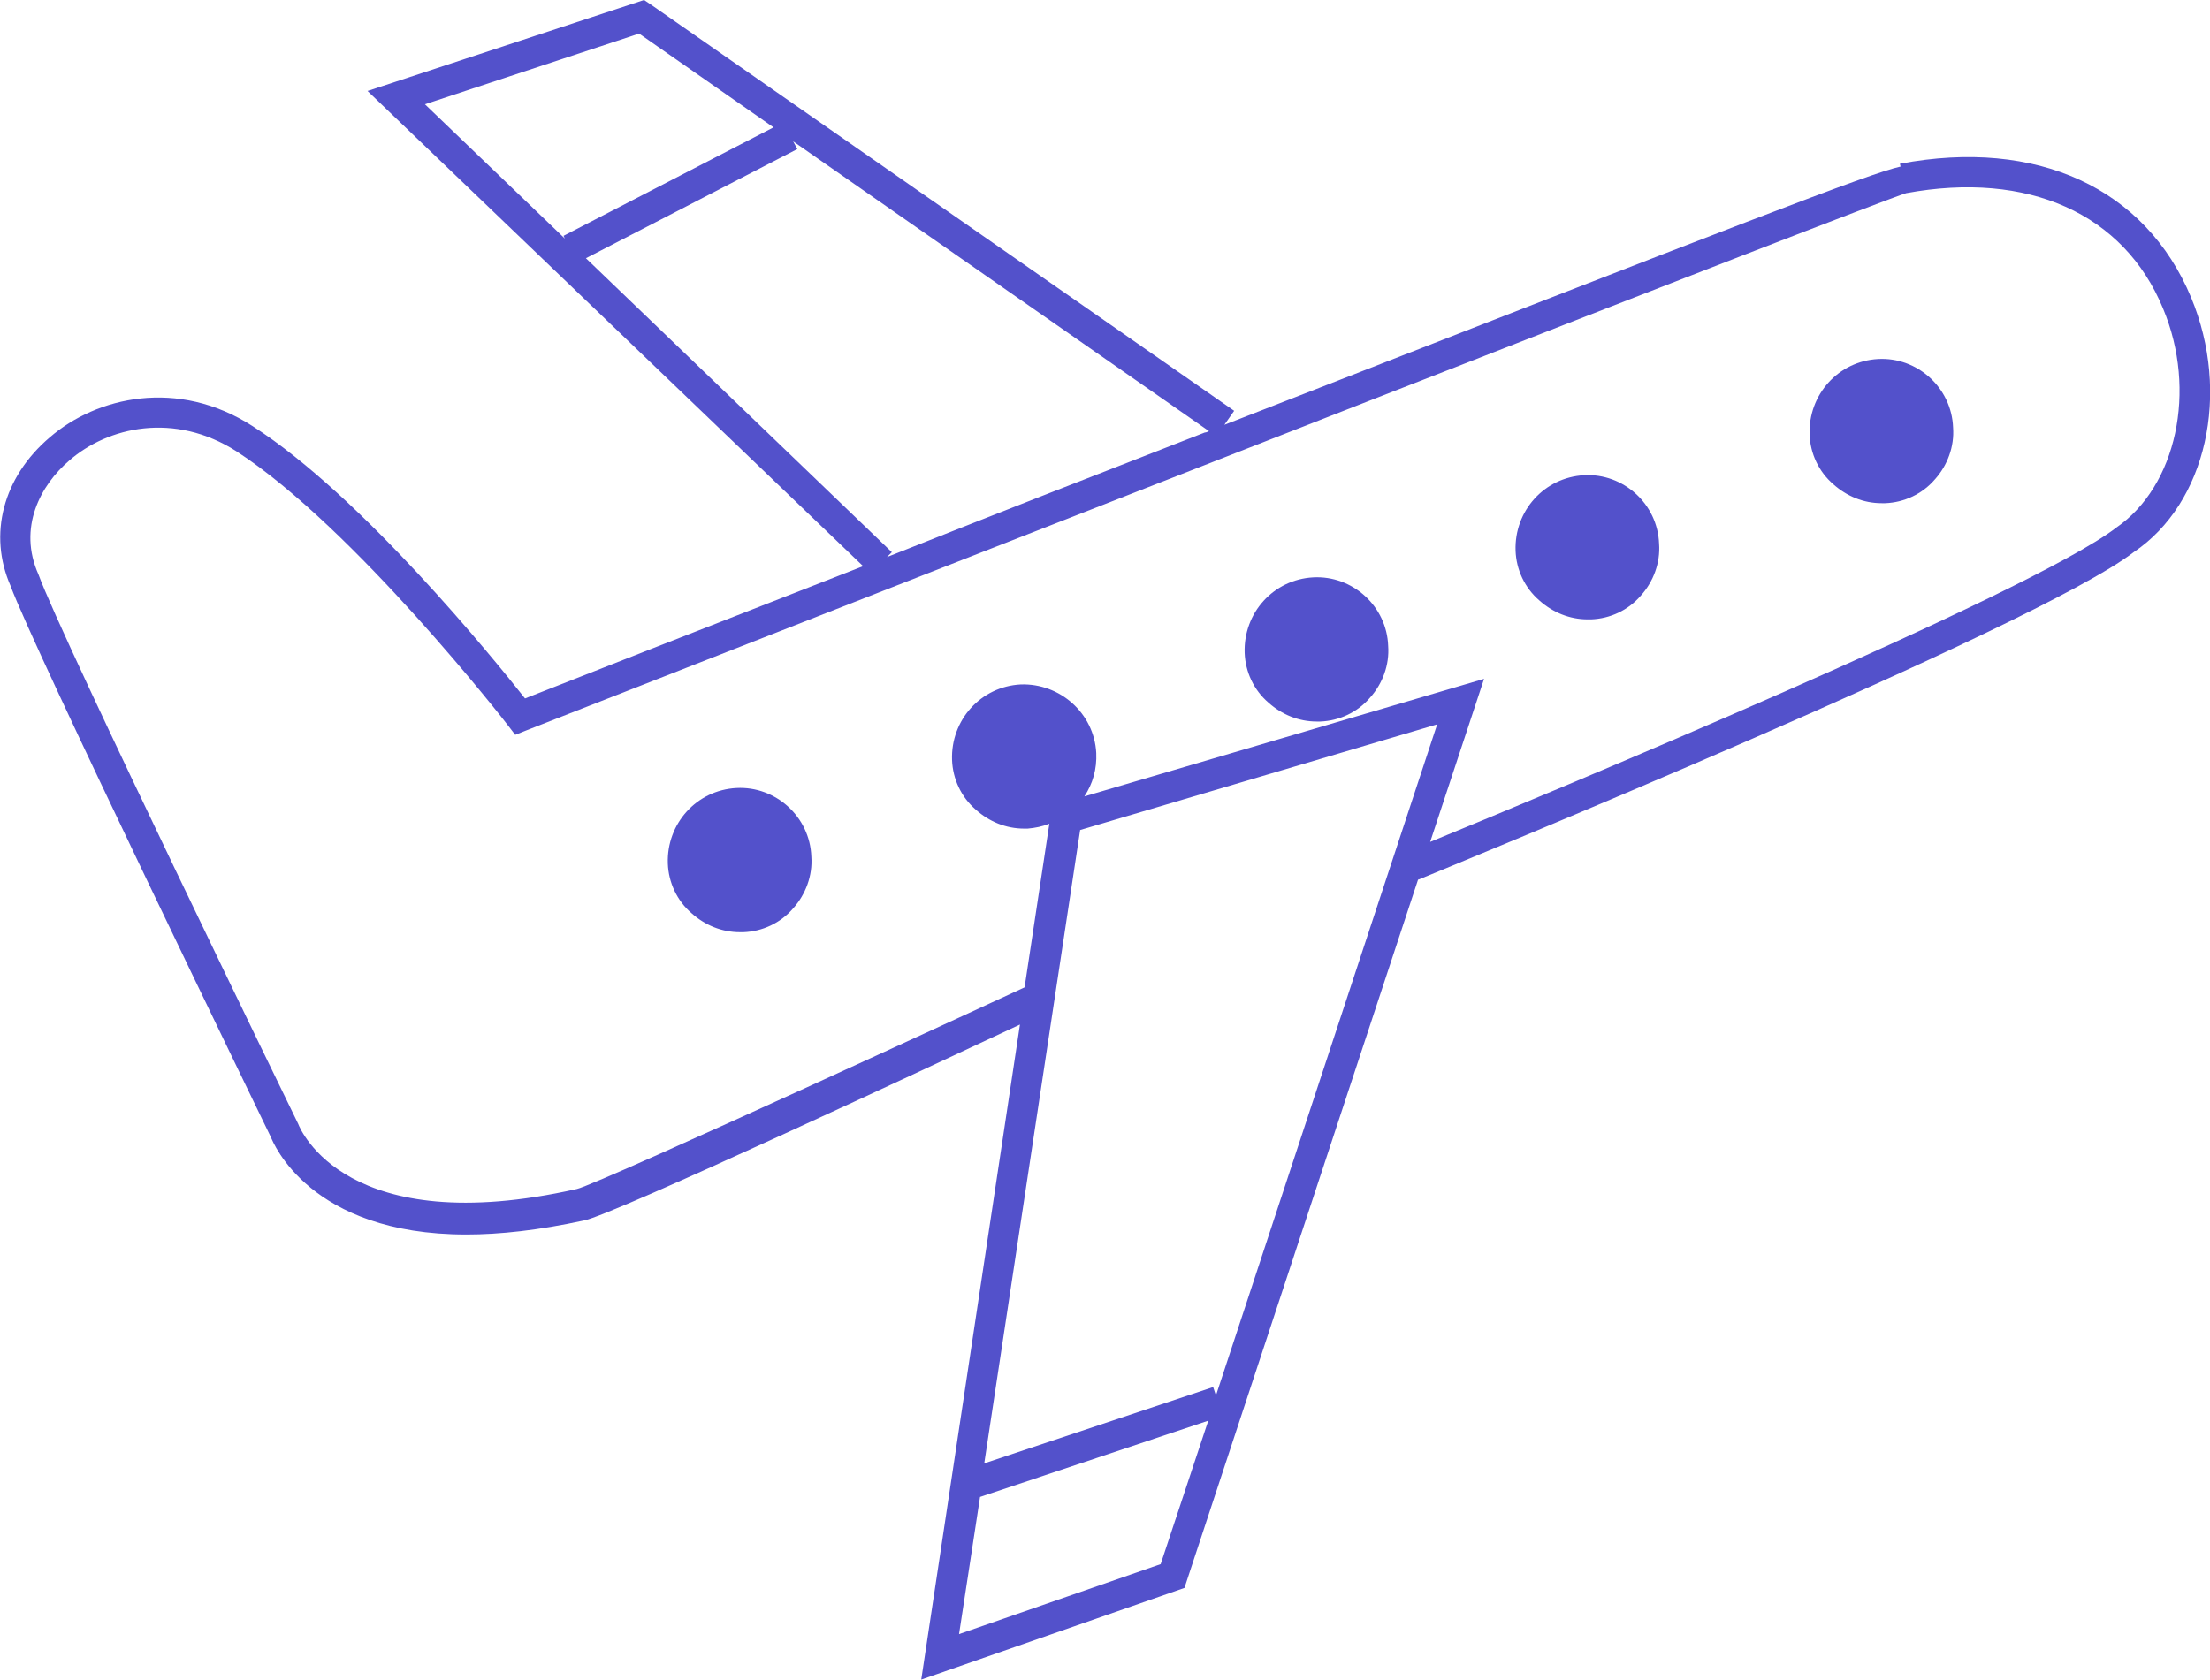 <svg version="1.1" id="Layer_1" xmlns="http://www.w3.org/2000/svg" x="0px" y="0px" viewBox="0 0 31.57 24" style="enable-background:new 0 0 31.57 24;" xml:space="preserve">
	<path style="fill:#5351CB;" d="M10.52,11.26c-0.57,0.03-1,0.51-0.98,1.08c0.01,0.27,0.13,0.53,0.34,0.71
		c0.19,0.17,0.43,0.27,0.69,0.27c0.02,0,0.04,0,0.05,0c0.27-0.01,0.53-0.13,0.71-0.34c0.18-0.2,0.28-0.47,0.26-0.74
		C11.57,11.67,11.08,11.23,10.52,11.26z"/>
	<path style="fill:#5351CB;" d="M18.76,8.25c-0.57,0.03-1,0.51-0.98,1.08c0.01,0.27,0.13,0.53,0.34,0.71
		c0.19,0.17,0.43,0.27,0.69,0.27c0.02,0,0.04,0,0.05,0c0.27-0.01,0.53-0.13,0.71-0.34c0.18-0.2,0.28-0.47,0.26-0.74
		C19.81,8.66,19.32,8.22,18.76,8.25z"/>
	<path style="fill:#5351CB;" d="M22.63,6.79c-0.57,0.03-1,0.51-0.98,1.08c0.01,0.27,0.13,0.53,0.34,0.71
		c0.19,0.17,0.43,0.27,0.69,0.27c0.02,0,0.04,0,0.05,0c0.27-0.01,0.53-0.13,0.71-0.34c0.18-0.2,0.28-0.47,0.26-0.74
		C23.68,7.2,23.19,6.76,22.63,6.79z"/>
	<path style="fill:#5351CB;" d="M26.83,5.13c-0.57,0.03-1,0.51-0.98,1.08c0.01,0.27,0.13,0.53,0.34,0.71
		c0.19,0.17,0.43,0.27,0.69,0.27c0.02,0,0.04,0,0.05,0c0.27-0.01,0.53-0.13,0.71-0.34c0.18-0.2,0.28-0.47,0.26-0.74
		C27.88,5.54,27.39,5.1,26.83,5.13z"/>
	<path style="fill:#5351CB;" d="M31.3,4.25c-0.65-1.56-2.2-2.28-4.16-1.91l0.01,0.04c-0.45,0.1-2.19,0.78-9.66,3.69l0.14-0.2
		L9.29,0.06L9.2,0L5.25,1.3l7.08,6.79C9.92,9.03,8.03,9.77,7.5,9.98C7.05,9.41,5.17,7.09,3.61,6.09C2.54,5.4,1.38,5.67,0.71,6.25
		C0.04,6.82-0.17,7.64,0.15,8.37c0.33,0.9,3.59,7.61,3.72,7.88c0.03,0.07,0.55,1.39,2.79,1.39c0.48,0,1.03-0.06,1.68-0.2
		c0.4-0.07,5.12-2.28,6.23-2.8L13.16,24l3.76-1.31l3.34-10.13l0,0.01c0.36-0.15,8.82-3.6,10.22-4.68
		C31.52,7.19,31.87,5.62,31.3,4.25z M9.13,0.48l1.92,1.34l-3,1.55l0.02,0.04l-2-1.92L9.13,0.48z M8.37,3.69l3.02-1.56l-0.06-0.11
		l5.94,4.14c-0.02,0.01-0.04,0.02-0.06,0.02c-1.57,0.61-3.13,1.22-4.54,1.78l0.07-0.07L8.37,3.69z M15.43,11.86l5.1-1.51l-3.16,9.59
		l-0.04-0.12l-3.27,1.09L15.43,11.86z M16.58,22.35l-2.88,1l0.3-1.96l3.26-1.09L16.58,22.35z M30.23,7.54
		c-1.22,0.94-8.19,3.83-9.8,4.49L21.2,9.7l-5.71,1.68c0.12-0.18,0.18-0.39,0.17-0.62c-0.03-0.57-0.52-1-1.08-0.98
		c-0.57,0.03-1,0.51-0.98,1.08c0.01,0.27,0.13,0.53,0.34,0.71c0.19,0.17,0.43,0.27,0.69,0.27c0.02,0,0.04,0,0.05,0
		c0.11-0.01,0.21-0.03,0.31-0.07l-0.41,2.71l0.14-0.41c0,0-6.16,2.85-6.48,2.92c-3.29,0.74-3.95-0.85-3.98-0.93
		C4.23,16,0.87,9.1,0.55,8.21c-0.3-0.67,0.03-1.28,0.44-1.63C1.54,6.1,2.49,5.88,3.38,6.45c1.68,1.09,3.86,3.89,3.88,3.92l0.1,0.13
		l0.15-0.06c6.62-2.59,19.2-7.52,19.72-7.68c1.74-0.32,3.11,0.29,3.67,1.65C31.39,5.58,31.09,6.95,30.23,7.54z"/>
</svg>

